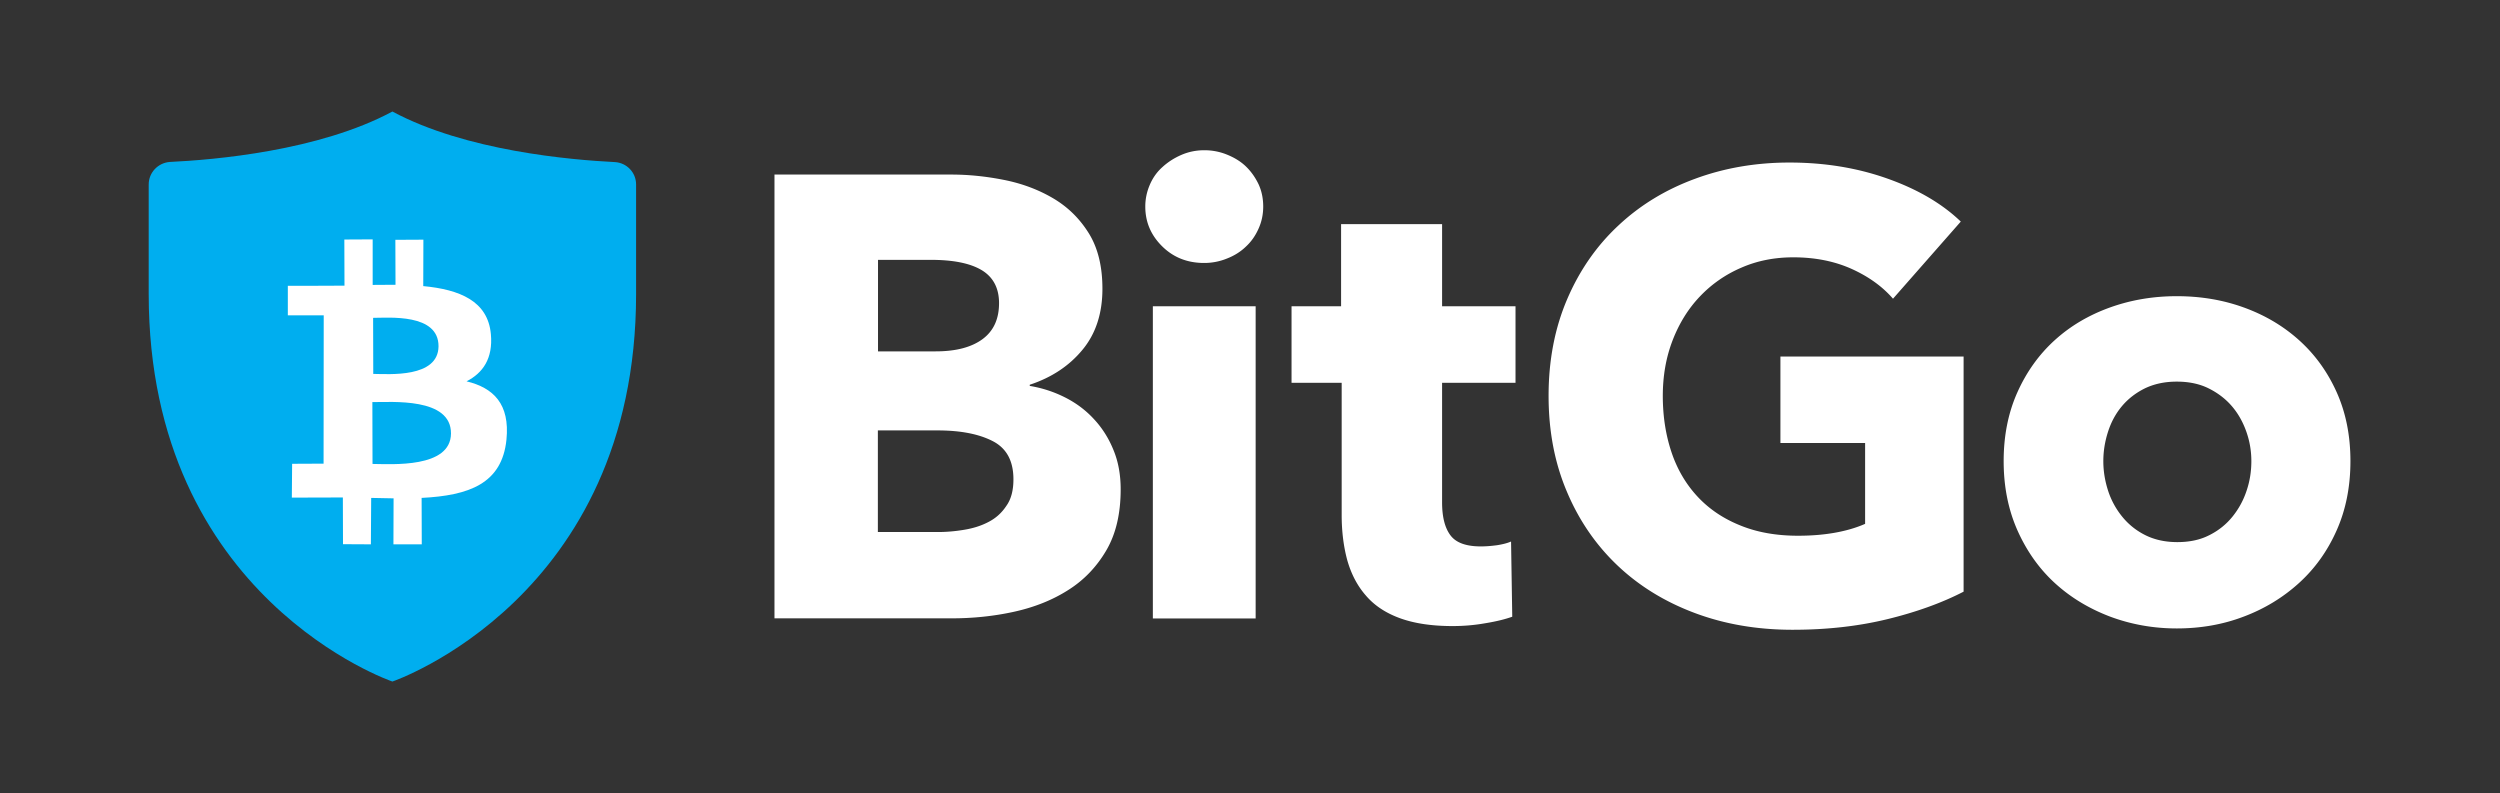 <svg xmlns="http://www.w3.org/2000/svg" width="807" height="256" fill="none"><rect width="100%" height="100%" fill="#333333" stroke="none"/><path fill="#00AEEF" d="M126.666 220s78.665-26.764 78.665-125.06V59.556c0-3.879-3.016-6.99-6.799-7.23-14.268-.718-48.118-3.591-71.866-16.327-23.701 12.736-57.6 15.609-71.867 16.279-3.783.287-6.799 3.4-6.799 7.278v35.382C48 193.236 126.666 220 126.666 220Z"/><path fill="#fff" d="M158.457 107.867c-.957-10.725-10.15-14.412-21.832-15.513l.047-14.986-9.049.047.048 14.508c-2.394 0-4.931 0-7.373.048v-14.7l-9.145.049.048 14.89c-1.963.048-18.29.048-18.29.048v9.528h11.587l-.048 47.879-10.15.048-.096 10.917s14.363-.048 16.47-.048l.048 15.082 9.001.048.096-14.987c2.49.048 4.884.096 7.23.144l-.048 14.843h9.145l-.048-14.987c15.225-.766 25.95-4.548 27.387-18.816 1.149-11.539-4.214-16.71-12.88-18.817 5.267-2.681 8.571-7.373 7.852-15.225Zm-12.879 32.079c-.096 11.251-19.152 9.863-25.328 9.815l-.048-19.966c6.176.048 25.472-1.58 25.376 10.151Zm-4.022-28.153c-.096 10.246-15.992 8.953-21.067 8.905l-.048-18.098c5.076 0 21.163-1.484 21.115 9.193Z"/><path fill="white" d="M361.753 157.948c0 7.853-1.533 14.412-4.645 19.727-3.112 5.314-7.229 9.623-12.353 12.831-5.123 3.256-10.964 5.554-17.523 6.991-6.56 1.436-13.263 2.106-20.158 2.106h-57.072V56.349h57.072c5.554 0 11.204.574 16.998 1.723 5.793 1.15 11.06 3.112 15.8 5.89 4.74 2.776 8.57 6.511 11.539 11.251 2.968 4.74 4.452 10.725 4.452 18.003 0 7.948-2.154 14.555-6.463 19.726-4.309 5.219-10.007 8.953-16.997 11.252v.383a39.16 39.16 0 0 1 11.443 3.734c3.591 1.82 6.703 4.166 9.288 6.991 2.634 2.824 4.74 6.128 6.272 9.911 1.581 3.782 2.347 8.043 2.347 12.735ZM322.492 97.86c0-4.836-1.868-8.379-5.554-10.63-3.735-2.25-9.193-3.35-16.519-3.35h-16.997v29.541h18.625c6.464 0 11.491-1.293 15.082-3.926 3.591-2.634 5.363-6.512 5.363-11.635Zm4.644 56.881c0-5.938-2.203-10.055-6.703-12.353-4.453-2.299-10.39-3.448-17.811-3.448h-19.248v32.798h19.439c2.681 0 5.506-.24 8.379-.719 2.921-.478 5.554-1.292 7.9-2.537 2.346-1.197 4.261-2.921 5.746-5.171 1.58-2.203 2.298-5.075 2.298-8.57ZM407.765 66.69c0 2.586-.527 4.98-1.533 7.183-1.005 2.25-2.346 4.165-4.069 5.745-1.676 1.628-3.735 2.92-6.081 3.83a19.445 19.445 0 0 1-7.373 1.437c-5.411 0-9.911-1.772-13.55-5.363-3.639-3.59-5.458-7.852-5.458-12.831 0-2.442.478-4.74 1.436-6.99.957-2.251 2.298-4.166 4.07-5.746 1.771-1.628 3.782-2.92 6.08-3.926 2.298-1.006 4.788-1.533 7.469-1.533 2.586 0 5.028.48 7.374 1.437 2.346.957 4.405 2.202 6.081 3.83 1.675 1.628 3.016 3.543 4.069 5.746 1.006 2.202 1.485 4.596 1.485 7.182Zm-35.623 132.961V98.865h33.181v100.786h-33.181ZM465.507 123.571v38.591c0 4.74.91 8.283 2.729 10.677 1.82 2.394 5.076 3.543 9.816 3.543 1.628 0 3.351-.144 5.171-.383 1.819-.287 3.351-.67 4.548-1.197l.383 24.275c-2.298.814-5.171 1.532-8.714 2.106-3.495.623-7.038.91-10.533.91-6.751 0-12.401-.862-16.997-2.537-4.597-1.676-8.284-4.118-11.013-7.326-2.777-3.16-4.74-6.99-5.985-11.347-1.197-4.405-1.819-9.289-1.819-14.699v-42.613H416.91V98.865h15.992V72.34h32.605v26.525h23.701v24.706h-23.701ZM609.336 199.843c-9.384 2.298-19.582 3.447-30.69 3.447-11.491 0-22.025-1.819-31.696-5.458-9.672-3.639-17.955-8.762-24.897-15.369-6.943-6.608-12.401-14.556-16.279-23.796-3.926-9.241-5.89-19.535-5.89-30.882 0-11.491 2.011-21.881 5.985-31.17 3.974-9.288 9.48-17.236 16.519-23.796 6.99-6.56 15.225-11.587 24.705-15.082 9.433-3.495 19.631-5.267 30.547-5.267 11.348 0 21.881 1.724 31.601 5.171 9.719 3.448 17.619 8.044 23.7 13.885L611.06 96.424c-3.399-3.927-7.852-7.134-13.358-9.624-5.554-2.49-11.826-3.735-18.817-3.735-6.08 0-11.682 1.102-16.805 3.352a40.176 40.176 0 0 0-13.359 9.288c-3.782 3.974-6.703 8.714-8.809 14.173-2.107 5.458-3.16 11.443-3.16 17.907 0 6.607.957 12.688 2.824 18.242 1.868 5.554 4.693 10.294 8.379 14.268 3.687 3.974 8.283 7.086 13.742 9.288 5.458 2.25 11.682 3.352 18.72 3.352 4.07 0 7.9-.288 11.539-.91 3.639-.622 7.039-1.58 10.103-2.921V143.01H574.72v-27.913h59.131v75.888c-6.943 3.591-15.13 6.56-24.515 8.858ZM758.72 148.851c0 8.236-1.484 15.705-4.453 22.36-2.968 6.703-7.038 12.353-12.161 16.997-5.123 4.645-11.06 8.283-17.811 10.821-6.751 2.585-13.981 3.83-21.642 3.83-7.565 0-14.746-1.292-21.545-3.83-6.799-2.586-12.736-6.176-17.811-10.821-5.076-4.644-9.097-10.342-12.066-16.997-2.968-6.703-4.453-14.124-4.453-22.36 0-8.235 1.485-15.656 4.453-22.263 2.969-6.608 6.99-12.21 12.066-16.806 5.075-4.596 11.012-8.092 17.811-10.533 6.799-2.442 13.98-3.64 21.545-3.64 7.709 0 14.891 1.198 21.642 3.64 6.751 2.441 12.688 5.937 17.811 10.533 5.123 4.596 9.193 10.198 12.161 16.806 2.969 6.607 4.453 14.028 4.453 22.263Zm-31.983 0c0-3.255-.527-6.415-1.628-9.527-1.101-3.113-2.634-5.842-4.645-8.188-2.01-2.346-4.5-4.261-7.469-5.745-2.968-1.485-6.416-2.203-10.342-2.203s-7.373.766-10.341 2.203c-2.969 1.484-5.411 3.399-7.374 5.745s-3.447 5.075-4.453 8.188c-1.005 3.112-1.532 6.272-1.532 9.527 0 3.256.527 6.416 1.532 9.528a25.878 25.878 0 0 0 4.549 8.379c2.011 2.49 4.5 4.501 7.469 5.985 2.969 1.484 6.416 2.251 10.342 2.251s7.373-.719 10.342-2.251c2.968-1.484 5.458-3.495 7.469-5.985a26.382 26.382 0 0 0 4.549-8.379c1.053-3.112 1.532-6.272 1.532-9.528Z"/></svg>